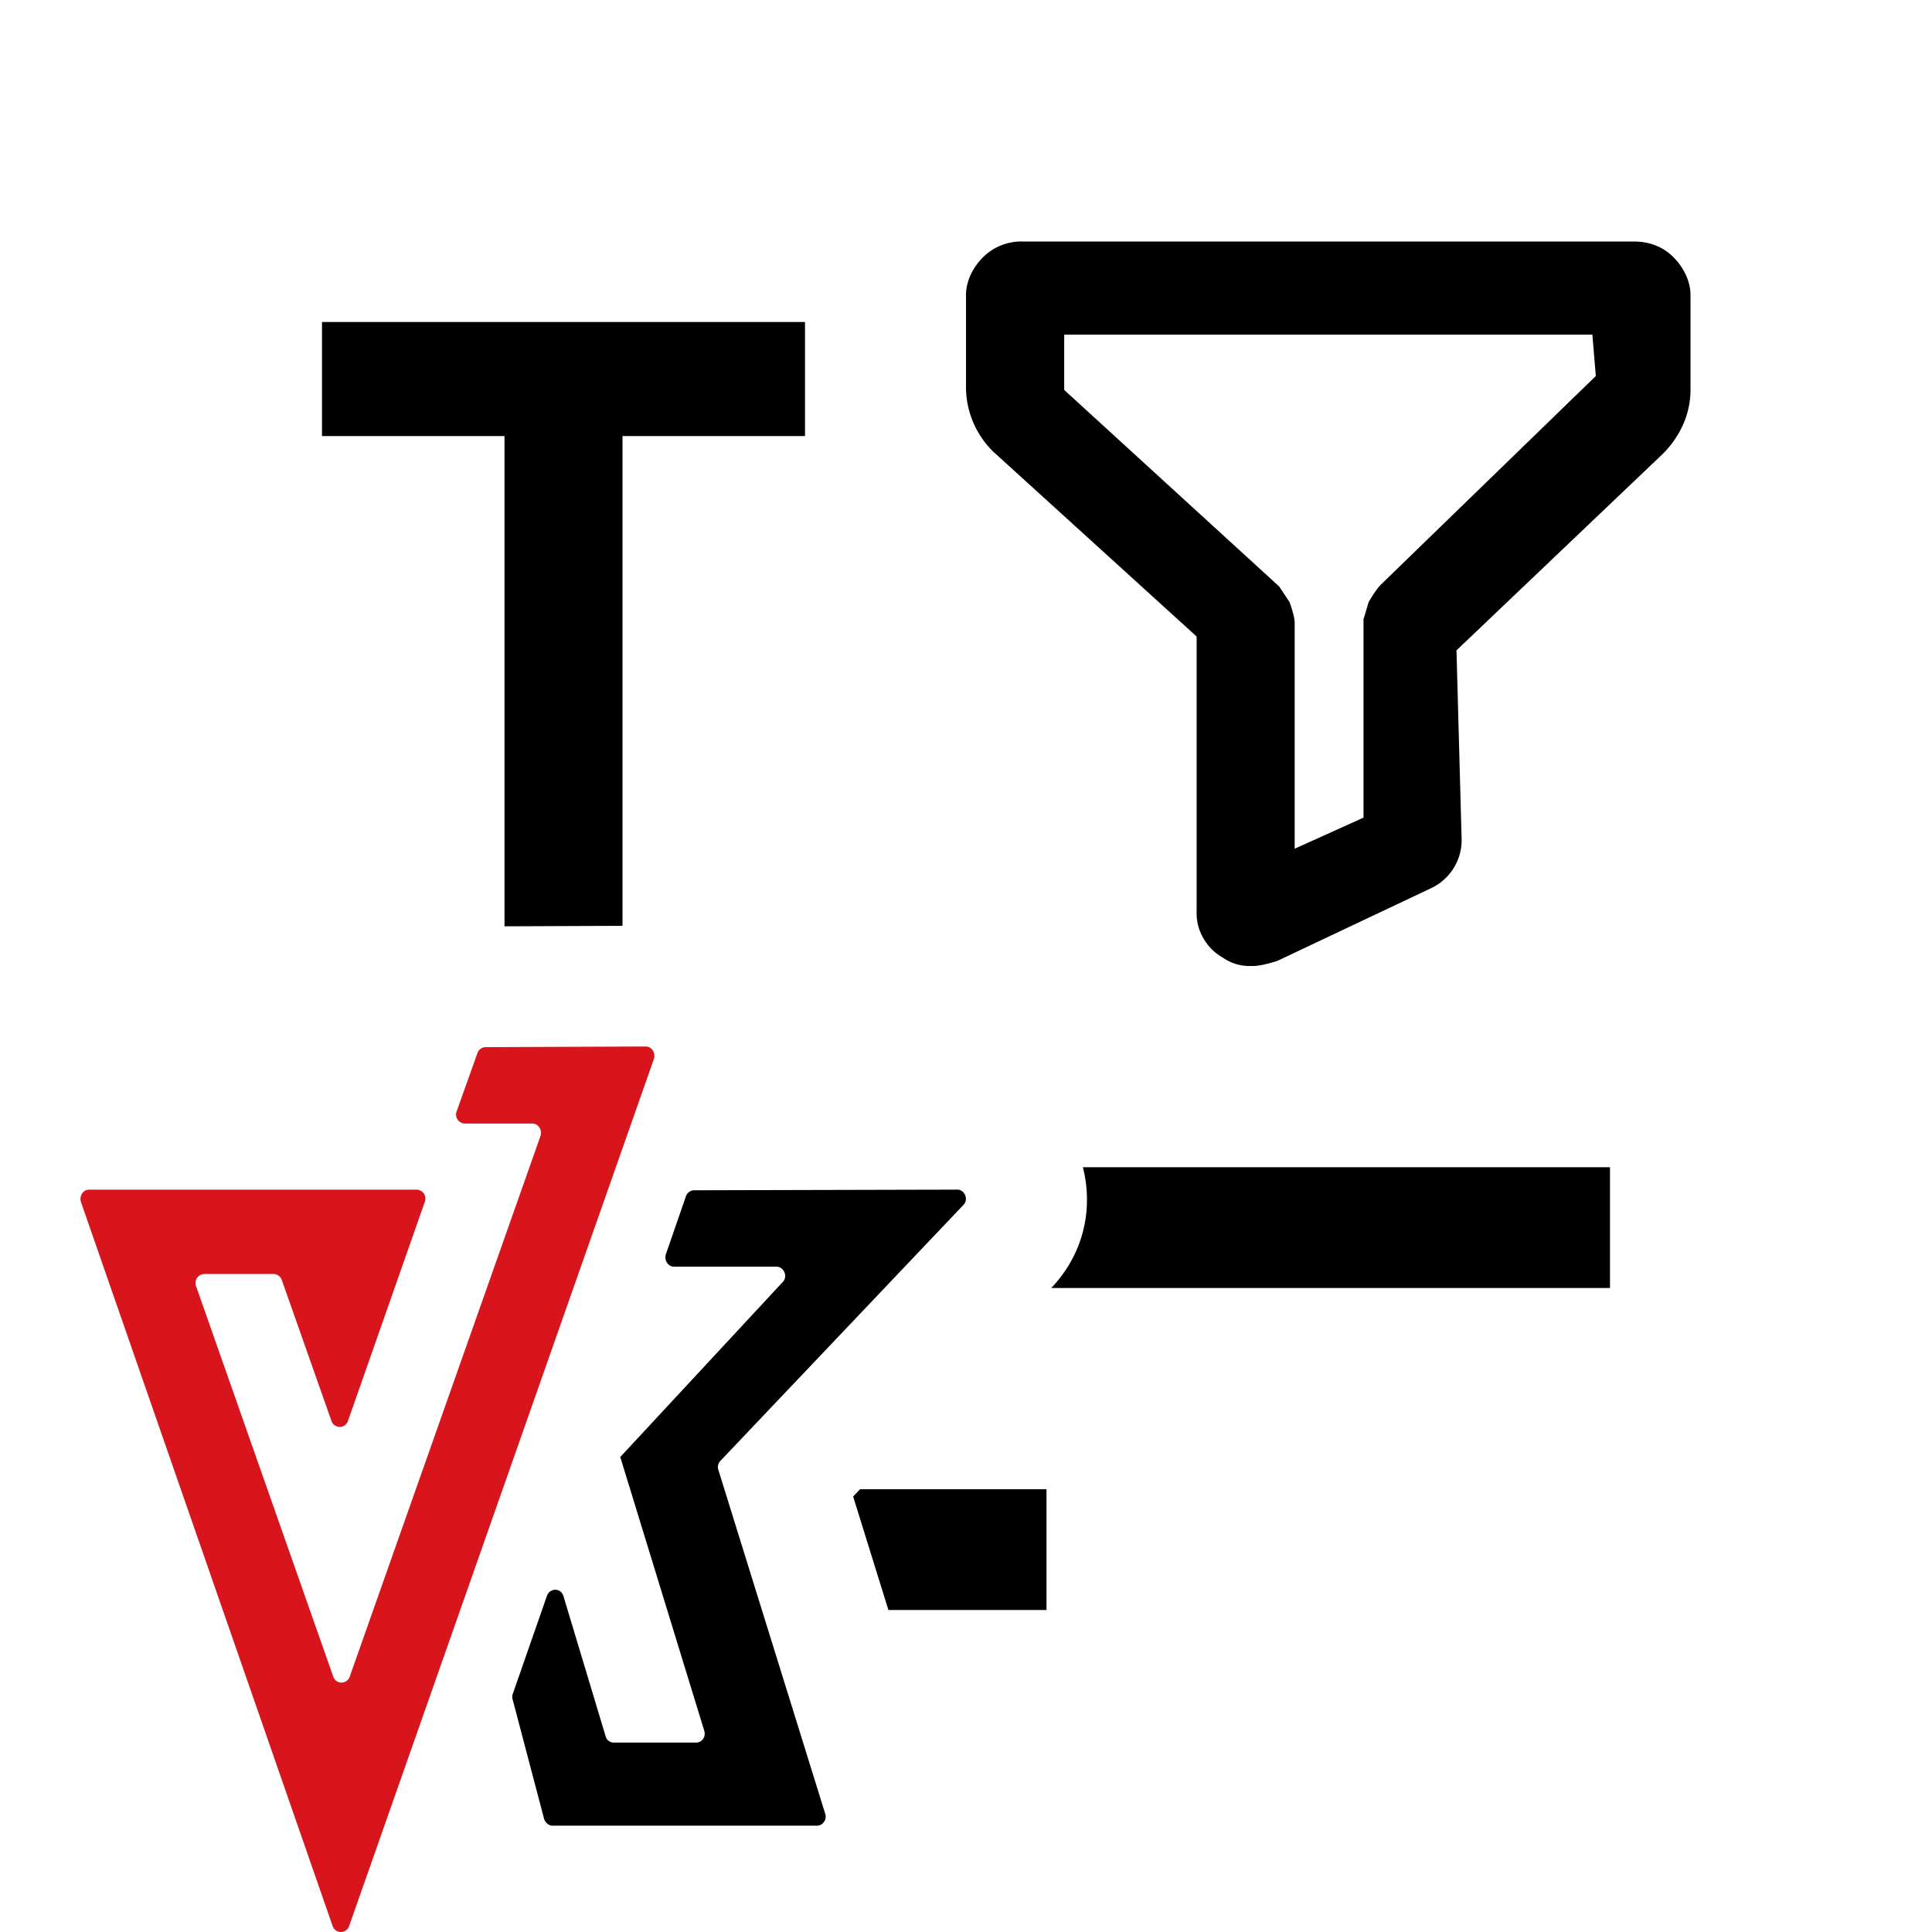 <svg xmlns="http://www.w3.org/2000/svg" width="24" height="24"><path d="m11.89 14.778-3.267.008a.11.11 0 0 0-.102.075l-.25.722c-.022.076.03.152.103.152h1.27c.095 0 .146.122.08.19L7.7 18.105h.007l1.042 3.397c.022.076-.03.145-.103.145h-1.02a.104.104 0 0 1-.102-.076L7 19.83c-.029-.107-.168-.107-.205-.008l-.426 1.223a.109.109 0 0 0 0 .069l.39 1.481c.014.046.058.084.102.084h3.288c.073 0 .125-.076.103-.145l-1.329-4.277c-.014-.038 0-.084.03-.114l3.016-3.176c.066-.069.015-.19-.08-.19Z"/><path fill="#D8141C" d="m8.022 13-1.99.008a.11.11 0 0 0-.102.076l-.257.721c-.03.076.03.152.103.152h.836c.074 0 .125.076.103.152l-2.37 6.717a.108.108 0 0 1-.206 0l-1.703-4.848a.112.112 0 0 1 .103-.152h.859a.11.11 0 0 1 .103.076l.616 1.748a.108.108 0 0 0 .206 0l.954-2.72a.112.112 0 0 0-.103-.152H1.108c-.074 0-.125.076-.103.152l3.127 8.996a.108.108 0 0 0 .205 0l3.787-10.774c.022-.076-.029-.152-.102-.152Z"/><path d="M15.506 12a.576.576 0 0 1-.32-.107.62.62 0 0 1-.236-.236.606.606 0 0 1-.085-.321V7.907l-2.523-2.293A1.123 1.123 0 0 1 12 4.821V3.664c0-.171.085-.343.214-.471A.676.676 0 0 1 12.706 3h7.588c.193 0 .364.064.492.193.128.128.214.3.214.471v1.179c0 .3-.128.578-.342.793l-2.565 2.443.064 2.357a.66.66 0 0 1-.385.6l-1.903.9s-.192.064-.299.064h-.064Zm-2.287-7.157 2.672 2.443.128.193s.064.171.064.257v2.807l.855-.386V7.693l.064-.214s.086-.15.15-.215l2.672-2.593-.043-.514H13.22v.686ZM4 5.417h2.267v6.09l1.466-.006V5.417H10V4H4v1.417ZM13.059 16c.416-.438.52-1 .393-1.5H20V16h-6.941ZM11.036 20l-.438-1.41.086-.09H13V20h-1.964Z"/></svg>